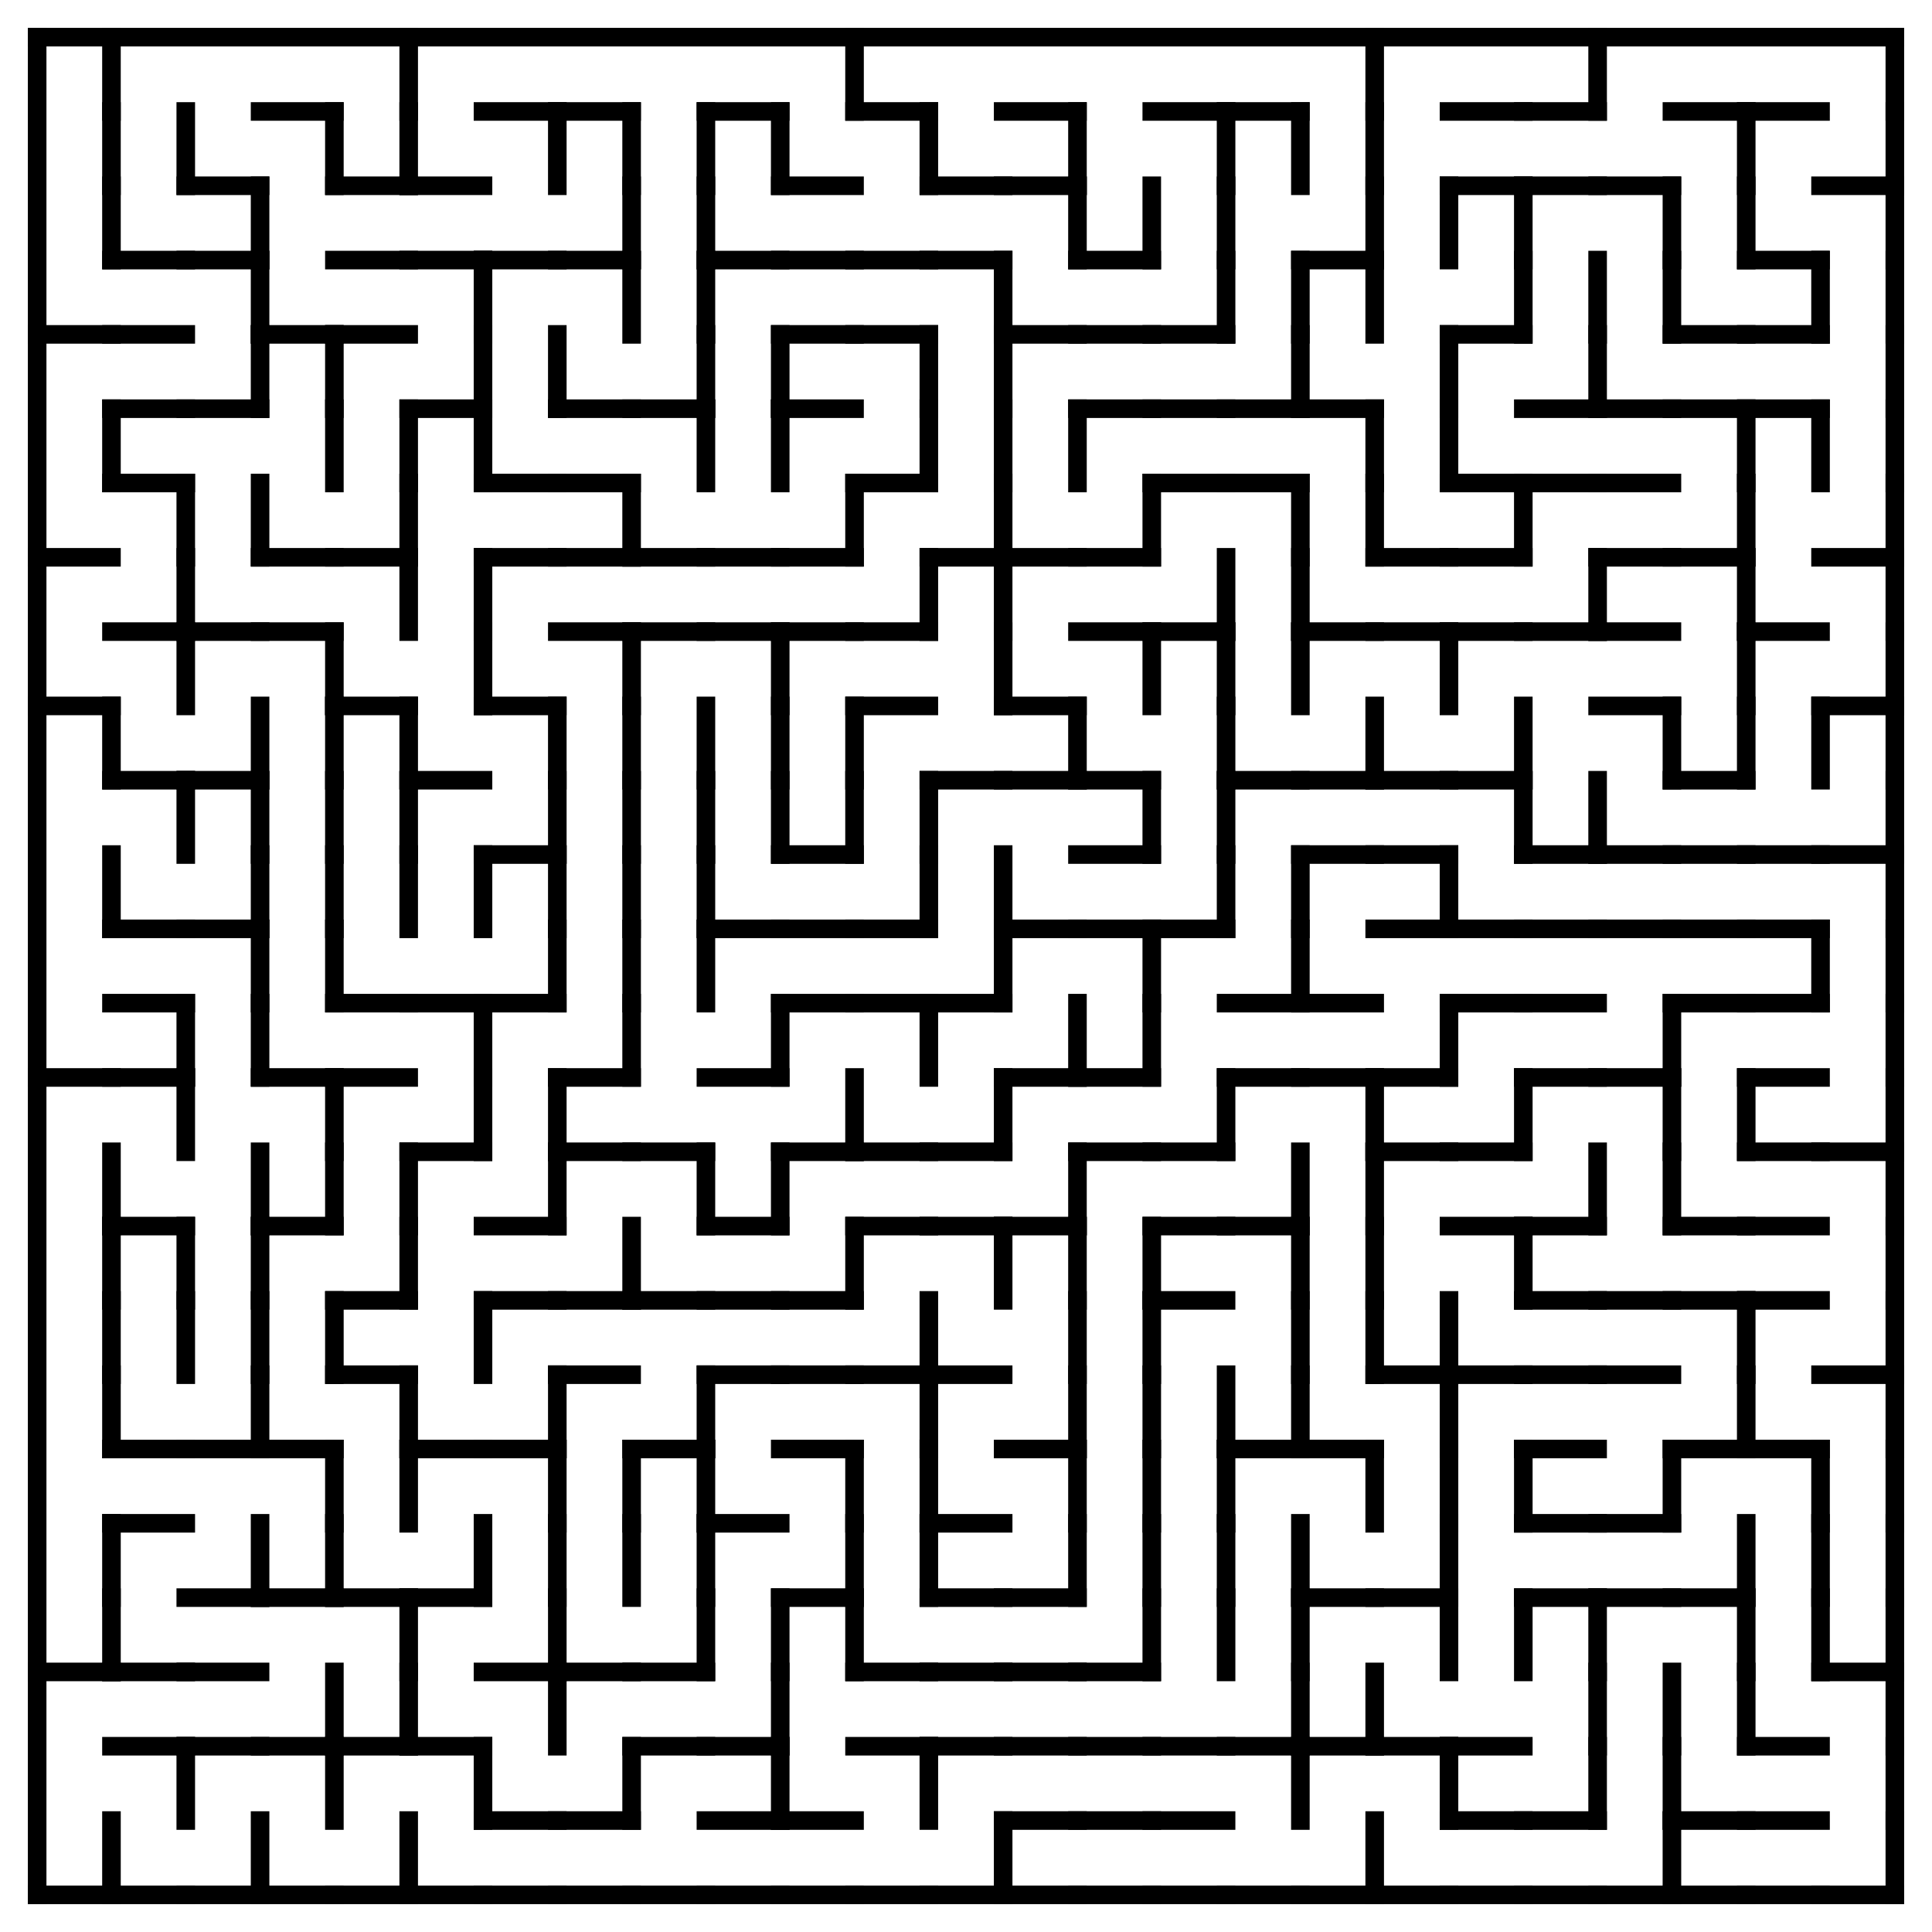 <?xml version="1.0" encoding="utf-8"?>
<svg xmlns="http://www.w3.org/2000/svg"
    xmlns:xlink="http://www.w3.org/1999/xlink"
    width="520" height="520" viewBox="-10 -10 520 520">
<defs>
<style type="text/css"><![CDATA[
line {
    stroke: #000000;
    stroke-linecap: square;
    stroke-width: 5;
}
]]></style>
</defs>
<line x1="20.0" y1="0.0" x2="20.0" y2="20.0"/>
<line x1="20.0" y1="20.0" x2="20.0" y2="40.0"/>
<line x1="20.0" y1="40.0" x2="20.0" y2="60.0"/>
<line x1="0.0" y1="80.0" x2="20.0" y2="80.0"/>
<line x1="20.0" y1="100.0" x2="20.0" y2="120.0"/>
<line x1="0.0" y1="140.0" x2="20.0" y2="140.0"/>
<line x1="0.0" y1="180.0" x2="20.0" y2="180.0"/>
<line x1="20.0" y1="180.0" x2="20.0" y2="200.0"/>
<line x1="20.0" y1="220.0" x2="20.0" y2="240.0"/>
<line x1="0.0" y1="280.0" x2="20.0" y2="280.0"/>
<line x1="20.0" y1="300.0" x2="20.0" y2="320.0"/>
<line x1="20.0" y1="320.0" x2="20.0" y2="340.0"/>
<line x1="20.0" y1="340.0" x2="20.0" y2="360.0"/>
<line x1="20.0" y1="360.0" x2="20.0" y2="380.0"/>
<line x1="20.0" y1="400.0" x2="20.0" y2="420.0"/>
<line x1="0.0" y1="440.0" x2="20.0" y2="440.0"/>
<line x1="20.0" y1="420.0" x2="20.0" y2="440.0"/>
<line x1="0.0" y1="500.0" x2="20.0" y2="500.0"/>
<line x1="20.0" y1="480.0" x2="20.0" y2="500.0"/>
<line x1="40.0" y1="20.0" x2="40.0" y2="40.0"/>
<line x1="20.0" y1="60.0" x2="40.0" y2="60.0"/>
<line x1="20.0" y1="80.0" x2="40.0" y2="80.0"/>
<line x1="20.0" y1="100.0" x2="40.0" y2="100.0"/>
<line x1="20.0" y1="120.0" x2="40.0" y2="120.0"/>
<line x1="40.0" y1="120.0" x2="40.0" y2="140.0"/>
<line x1="20.0" y1="160.0" x2="40.0" y2="160.0"/>
<line x1="40.0" y1="140.0" x2="40.0" y2="160.0"/>
<line x1="40.0" y1="160.0" x2="40.0" y2="180.0"/>
<line x1="20.0" y1="200.0" x2="40.0" y2="200.0"/>
<line x1="40.0" y1="200.0" x2="40.0" y2="220.0"/>
<line x1="20.0" y1="240.0" x2="40.0" y2="240.0"/>
<line x1="20.0" y1="260.0" x2="40.0" y2="260.0"/>
<line x1="20.0" y1="280.0" x2="40.0" y2="280.0"/>
<line x1="40.0" y1="260.0" x2="40.0" y2="280.0"/>
<line x1="40.0" y1="280.0" x2="40.0" y2="300.0"/>
<line x1="20.0" y1="320.0" x2="40.0" y2="320.0"/>
<line x1="40.0" y1="320.0" x2="40.0" y2="340.0"/>
<line x1="40.0" y1="340.0" x2="40.0" y2="360.0"/>
<line x1="20.0" y1="380.0" x2="40.0" y2="380.0"/>
<line x1="20.0" y1="400.0" x2="40.0" y2="400.0"/>
<line x1="20.0" y1="440.0" x2="40.0" y2="440.0"/>
<line x1="20.0" y1="460.0" x2="40.0" y2="460.0"/>
<line x1="40.0" y1="460.0" x2="40.0" y2="480.0"/>
<line x1="20.0" y1="500.0" x2="40.0" y2="500.0"/>
<line x1="40.0" y1="40.0" x2="60.0" y2="40.0"/>
<line x1="40.0" y1="60.0" x2="60.0" y2="60.0"/>
<line x1="60.0" y1="40.0" x2="60.0" y2="60.0"/>
<line x1="60.0" y1="60.0" x2="60.0" y2="80.0"/>
<line x1="40.0" y1="100.0" x2="60.0" y2="100.0"/>
<line x1="60.0" y1="80.0" x2="60.0" y2="100.0"/>
<line x1="60.0" y1="120.0" x2="60.0" y2="140.0"/>
<line x1="40.0" y1="160.0" x2="60.0" y2="160.0"/>
<line x1="40.0" y1="200.0" x2="60.0" y2="200.0"/>
<line x1="60.0" y1="180.0" x2="60.0" y2="200.0"/>
<line x1="60.0" y1="200.0" x2="60.0" y2="220.0"/>
<line x1="40.0" y1="240.0" x2="60.0" y2="240.0"/>
<line x1="60.0" y1="220.0" x2="60.0" y2="240.0"/>
<line x1="60.0" y1="240.0" x2="60.0" y2="260.0"/>
<line x1="60.0" y1="260.0" x2="60.0" y2="280.0"/>
<line x1="60.0" y1="300.0" x2="60.0" y2="320.0"/>
<line x1="60.0" y1="320.0" x2="60.0" y2="340.0"/>
<line x1="60.0" y1="340.0" x2="60.0" y2="360.0"/>
<line x1="40.0" y1="380.0" x2="60.0" y2="380.0"/>
<line x1="60.0" y1="360.0" x2="60.0" y2="380.0"/>
<line x1="40.0" y1="420.0" x2="60.0" y2="420.0"/>
<line x1="60.0" y1="400.0" x2="60.0" y2="420.0"/>
<line x1="40.0" y1="440.0" x2="60.0" y2="440.0"/>
<line x1="40.0" y1="460.0" x2="60.0" y2="460.0"/>
<line x1="40.0" y1="500.0" x2="60.0" y2="500.0"/>
<line x1="60.0" y1="480.0" x2="60.0" y2="500.0"/>
<line x1="60.0" y1="20.0" x2="80.0" y2="20.0"/>
<line x1="80.0" y1="20.0" x2="80.0" y2="40.0"/>
<line x1="60.0" y1="80.0" x2="80.0" y2="80.0"/>
<line x1="80.0" y1="80.0" x2="80.0" y2="100.0"/>
<line x1="80.0" y1="100.0" x2="80.0" y2="120.0"/>
<line x1="60.0" y1="140.0" x2="80.0" y2="140.0"/>
<line x1="60.0" y1="160.0" x2="80.0" y2="160.0"/>
<line x1="80.0" y1="160.0" x2="80.0" y2="180.0"/>
<line x1="80.0" y1="180.0" x2="80.0" y2="200.0"/>
<line x1="80.0" y1="200.0" x2="80.0" y2="220.0"/>
<line x1="80.0" y1="220.0" x2="80.0" y2="240.0"/>
<line x1="80.0" y1="240.0" x2="80.0" y2="260.0"/>
<line x1="60.0" y1="280.0" x2="80.0" y2="280.0"/>
<line x1="80.0" y1="280.0" x2="80.0" y2="300.0"/>
<line x1="60.0" y1="320.0" x2="80.0" y2="320.0"/>
<line x1="80.0" y1="300.0" x2="80.0" y2="320.0"/>
<line x1="80.0" y1="340.0" x2="80.0" y2="360.0"/>
<line x1="60.0" y1="380.0" x2="80.0" y2="380.0"/>
<line x1="80.0" y1="380.0" x2="80.0" y2="400.0"/>
<line x1="60.0" y1="420.0" x2="80.0" y2="420.0"/>
<line x1="80.0" y1="400.0" x2="80.0" y2="420.0"/>
<line x1="60.0" y1="460.0" x2="80.0" y2="460.0"/>
<line x1="80.0" y1="440.0" x2="80.0" y2="460.0"/>
<line x1="80.0" y1="460.0" x2="80.0" y2="480.0"/>
<line x1="60.0" y1="500.0" x2="80.0" y2="500.0"/>
<line x1="100.0" y1="0.0" x2="100.0" y2="20.0"/>
<line x1="80.0" y1="40.0" x2="100.0" y2="40.0"/>
<line x1="100.0" y1="20.0" x2="100.0" y2="40.0"/>
<line x1="80.0" y1="60.0" x2="100.0" y2="60.0"/>
<line x1="80.0" y1="80.0" x2="100.0" y2="80.0"/>
<line x1="100.0" y1="100.0" x2="100.0" y2="120.0"/>
<line x1="80.0" y1="140.0" x2="100.0" y2="140.0"/>
<line x1="100.0" y1="120.0" x2="100.0" y2="140.0"/>
<line x1="100.0" y1="140.0" x2="100.0" y2="160.0"/>
<line x1="80.0" y1="180.0" x2="100.0" y2="180.0"/>
<line x1="100.0" y1="180.0" x2="100.0" y2="200.0"/>
<line x1="100.0" y1="200.0" x2="100.0" y2="220.0"/>
<line x1="100.0" y1="220.0" x2="100.0" y2="240.0"/>
<line x1="80.0" y1="260.0" x2="100.0" y2="260.0"/>
<line x1="80.0" y1="280.0" x2="100.0" y2="280.0"/>
<line x1="100.0" y1="300.0" x2="100.0" y2="320.0"/>
<line x1="80.0" y1="340.0" x2="100.0" y2="340.0"/>
<line x1="100.0" y1="320.0" x2="100.0" y2="340.0"/>
<line x1="80.0" y1="360.0" x2="100.0" y2="360.0"/>
<line x1="100.0" y1="360.0" x2="100.0" y2="380.0"/>
<line x1="100.0" y1="380.0" x2="100.0" y2="400.0"/>
<line x1="80.0" y1="420.0" x2="100.0" y2="420.0"/>
<line x1="100.0" y1="420.0" x2="100.0" y2="440.0"/>
<line x1="80.0" y1="460.0" x2="100.0" y2="460.0"/>
<line x1="100.0" y1="440.0" x2="100.0" y2="460.0"/>
<line x1="80.0" y1="500.0" x2="100.0" y2="500.0"/>
<line x1="100.0" y1="480.0" x2="100.0" y2="500.0"/>
<line x1="100.0" y1="40.0" x2="120.0" y2="40.0"/>
<line x1="100.0" y1="60.0" x2="120.0" y2="60.0"/>
<line x1="120.0" y1="60.0" x2="120.0" y2="80.0"/>
<line x1="100.0" y1="100.0" x2="120.0" y2="100.0"/>
<line x1="120.0" y1="80.0" x2="120.0" y2="100.0"/>
<line x1="120.0" y1="100.0" x2="120.0" y2="120.0"/>
<line x1="120.0" y1="140.0" x2="120.0" y2="160.0"/>
<line x1="120.0" y1="160.0" x2="120.0" y2="180.0"/>
<line x1="100.0" y1="200.0" x2="120.0" y2="200.0"/>
<line x1="120.0" y1="220.0" x2="120.0" y2="240.0"/>
<line x1="100.0" y1="260.0" x2="120.0" y2="260.0"/>
<line x1="120.0" y1="260.0" x2="120.0" y2="280.0"/>
<line x1="100.0" y1="300.0" x2="120.0" y2="300.0"/>
<line x1="120.0" y1="280.0" x2="120.0" y2="300.0"/>
<line x1="120.0" y1="340.0" x2="120.0" y2="360.0"/>
<line x1="100.0" y1="380.0" x2="120.0" y2="380.0"/>
<line x1="100.0" y1="420.0" x2="120.0" y2="420.0"/>
<line x1="120.0" y1="400.0" x2="120.0" y2="420.0"/>
<line x1="100.0" y1="460.0" x2="120.0" y2="460.0"/>
<line x1="120.0" y1="460.0" x2="120.0" y2="480.0"/>
<line x1="100.0" y1="500.0" x2="120.0" y2="500.0"/>
<line x1="120.0" y1="20.0" x2="140.0" y2="20.0"/>
<line x1="140.0" y1="20.0" x2="140.0" y2="40.0"/>
<line x1="120.0" y1="60.0" x2="140.0" y2="60.0"/>
<line x1="140.0" y1="80.0" x2="140.0" y2="100.0"/>
<line x1="120.0" y1="120.0" x2="140.0" y2="120.0"/>
<line x1="120.0" y1="140.0" x2="140.0" y2="140.0"/>
<line x1="120.0" y1="180.0" x2="140.0" y2="180.0"/>
<line x1="140.0" y1="180.0" x2="140.0" y2="200.0"/>
<line x1="120.0" y1="220.0" x2="140.0" y2="220.0"/>
<line x1="140.0" y1="200.0" x2="140.0" y2="220.0"/>
<line x1="140.0" y1="220.0" x2="140.0" y2="240.0"/>
<line x1="120.0" y1="260.0" x2="140.0" y2="260.0"/>
<line x1="140.0" y1="240.0" x2="140.0" y2="260.0"/>
<line x1="140.0" y1="280.0" x2="140.0" y2="300.0"/>
<line x1="120.0" y1="320.0" x2="140.0" y2="320.0"/>
<line x1="140.0" y1="300.0" x2="140.0" y2="320.0"/>
<line x1="120.0" y1="340.0" x2="140.0" y2="340.0"/>
<line x1="120.0" y1="380.0" x2="140.0" y2="380.0"/>
<line x1="140.0" y1="360.0" x2="140.0" y2="380.0"/>
<line x1="140.0" y1="380.0" x2="140.0" y2="400.0"/>
<line x1="140.0" y1="400.0" x2="140.0" y2="420.0"/>
<line x1="120.0" y1="440.0" x2="140.0" y2="440.0"/>
<line x1="140.0" y1="420.0" x2="140.0" y2="440.0"/>
<line x1="140.0" y1="440.0" x2="140.0" y2="460.0"/>
<line x1="120.0" y1="480.0" x2="140.0" y2="480.0"/>
<line x1="120.0" y1="500.0" x2="140.0" y2="500.0"/>
<line x1="140.0" y1="20.0" x2="160.0" y2="20.0"/>
<line x1="160.0" y1="20.0" x2="160.0" y2="40.0"/>
<line x1="140.0" y1="60.0" x2="160.0" y2="60.0"/>
<line x1="160.0" y1="40.0" x2="160.0" y2="60.0"/>
<line x1="160.0" y1="60.0" x2="160.0" y2="80.0"/>
<line x1="140.0" y1="100.0" x2="160.0" y2="100.0"/>
<line x1="140.0" y1="120.0" x2="160.0" y2="120.0"/>
<line x1="140.0" y1="140.0" x2="160.0" y2="140.0"/>
<line x1="160.0" y1="120.0" x2="160.0" y2="140.0"/>
<line x1="140.0" y1="160.0" x2="160.0" y2="160.0"/>
<line x1="160.0" y1="160.0" x2="160.0" y2="180.0"/>
<line x1="160.0" y1="180.0" x2="160.0" y2="200.0"/>
<line x1="160.0" y1="200.0" x2="160.0" y2="220.0"/>
<line x1="160.0" y1="220.0" x2="160.0" y2="240.0"/>
<line x1="160.0" y1="240.0" x2="160.0" y2="260.0"/>
<line x1="140.0" y1="280.0" x2="160.0" y2="280.0"/>
<line x1="160.0" y1="260.0" x2="160.0" y2="280.0"/>
<line x1="140.0" y1="300.0" x2="160.0" y2="300.0"/>
<line x1="140.0" y1="340.0" x2="160.0" y2="340.0"/>
<line x1="160.0" y1="320.0" x2="160.0" y2="340.0"/>
<line x1="140.0" y1="360.0" x2="160.0" y2="360.0"/>
<line x1="160.0" y1="380.0" x2="160.0" y2="400.0"/>
<line x1="160.0" y1="400.0" x2="160.0" y2="420.0"/>
<line x1="140.0" y1="440.0" x2="160.0" y2="440.0"/>
<line x1="140.0" y1="480.0" x2="160.0" y2="480.0"/>
<line x1="160.0" y1="460.0" x2="160.0" y2="480.0"/>
<line x1="140.0" y1="500.0" x2="160.0" y2="500.0"/>
<line x1="180.0" y1="20.0" x2="180.0" y2="40.0"/>
<line x1="180.0" y1="40.0" x2="180.0" y2="60.0"/>
<line x1="180.0" y1="60.0" x2="180.0" y2="80.0"/>
<line x1="160.0" y1="100.0" x2="180.0" y2="100.0"/>
<line x1="180.0" y1="80.0" x2="180.0" y2="100.0"/>
<line x1="180.0" y1="100.0" x2="180.0" y2="120.0"/>
<line x1="160.0" y1="140.0" x2="180.0" y2="140.0"/>
<line x1="160.0" y1="160.0" x2="180.0" y2="160.0"/>
<line x1="180.0" y1="180.0" x2="180.0" y2="200.0"/>
<line x1="180.0" y1="200.0" x2="180.0" y2="220.0"/>
<line x1="180.0" y1="220.0" x2="180.0" y2="240.0"/>
<line x1="180.0" y1="240.0" x2="180.0" y2="260.0"/>
<line x1="160.0" y1="300.0" x2="180.0" y2="300.0"/>
<line x1="180.0" y1="300.0" x2="180.0" y2="320.0"/>
<line x1="160.0" y1="340.0" x2="180.0" y2="340.0"/>
<line x1="160.0" y1="380.0" x2="180.0" y2="380.0"/>
<line x1="180.0" y1="360.0" x2="180.0" y2="380.0"/>
<line x1="180.0" y1="380.0" x2="180.0" y2="400.0"/>
<line x1="180.0" y1="400.0" x2="180.0" y2="420.0"/>
<line x1="160.0" y1="440.0" x2="180.0" y2="440.0"/>
<line x1="180.0" y1="420.0" x2="180.0" y2="440.0"/>
<line x1="160.0" y1="460.0" x2="180.0" y2="460.0"/>
<line x1="160.0" y1="500.0" x2="180.0" y2="500.0"/>
<line x1="180.0" y1="20.0" x2="200.0" y2="20.0"/>
<line x1="200.0" y1="20.0" x2="200.0" y2="40.0"/>
<line x1="180.0" y1="60.0" x2="200.0" y2="60.0"/>
<line x1="200.0" y1="80.0" x2="200.0" y2="100.0"/>
<line x1="200.0" y1="100.0" x2="200.0" y2="120.0"/>
<line x1="180.0" y1="140.0" x2="200.0" y2="140.0"/>
<line x1="180.0" y1="160.0" x2="200.0" y2="160.0"/>
<line x1="200.0" y1="160.0" x2="200.0" y2="180.0"/>
<line x1="200.0" y1="180.0" x2="200.0" y2="200.0"/>
<line x1="200.0" y1="200.0" x2="200.0" y2="220.0"/>
<line x1="180.0" y1="240.0" x2="200.0" y2="240.0"/>
<line x1="180.0" y1="280.0" x2="200.0" y2="280.0"/>
<line x1="200.0" y1="260.0" x2="200.0" y2="280.0"/>
<line x1="180.0" y1="320.0" x2="200.0" y2="320.0"/>
<line x1="200.0" y1="300.0" x2="200.0" y2="320.0"/>
<line x1="180.0" y1="340.0" x2="200.0" y2="340.0"/>
<line x1="180.0" y1="360.0" x2="200.0" y2="360.0"/>
<line x1="180.0" y1="400.0" x2="200.0" y2="400.0"/>
<line x1="200.0" y1="420.0" x2="200.0" y2="440.0"/>
<line x1="180.0" y1="460.0" x2="200.0" y2="460.0"/>
<line x1="200.0" y1="440.0" x2="200.0" y2="460.0"/>
<line x1="180.0" y1="480.0" x2="200.0" y2="480.0"/>
<line x1="200.0" y1="460.0" x2="200.0" y2="480.0"/>
<line x1="180.0" y1="500.0" x2="200.0" y2="500.0"/>
<line x1="220.0" y1="0.0" x2="220.0" y2="20.0"/>
<line x1="200.0" y1="40.0" x2="220.0" y2="40.0"/>
<line x1="200.0" y1="60.0" x2="220.0" y2="60.0"/>
<line x1="200.0" y1="80.0" x2="220.0" y2="80.0"/>
<line x1="200.0" y1="100.0" x2="220.0" y2="100.0"/>
<line x1="200.0" y1="140.0" x2="220.0" y2="140.0"/>
<line x1="220.0" y1="120.0" x2="220.0" y2="140.0"/>
<line x1="200.0" y1="160.0" x2="220.0" y2="160.0"/>
<line x1="220.0" y1="180.0" x2="220.0" y2="200.0"/>
<line x1="200.0" y1="220.0" x2="220.0" y2="220.0"/>
<line x1="220.0" y1="200.0" x2="220.0" y2="220.0"/>
<line x1="200.0" y1="240.0" x2="220.0" y2="240.0"/>
<line x1="200.0" y1="260.0" x2="220.0" y2="260.0"/>
<line x1="200.0" y1="300.0" x2="220.0" y2="300.0"/>
<line x1="220.0" y1="280.0" x2="220.0" y2="300.0"/>
<line x1="200.0" y1="340.0" x2="220.0" y2="340.0"/>
<line x1="220.0" y1="320.0" x2="220.0" y2="340.0"/>
<line x1="200.0" y1="360.0" x2="220.0" y2="360.0"/>
<line x1="200.0" y1="380.0" x2="220.0" y2="380.0"/>
<line x1="220.0" y1="380.0" x2="220.0" y2="400.0"/>
<line x1="200.0" y1="420.0" x2="220.0" y2="420.0"/>
<line x1="220.0" y1="400.0" x2="220.0" y2="420.0"/>
<line x1="220.0" y1="420.0" x2="220.0" y2="440.0"/>
<line x1="200.0" y1="480.0" x2="220.0" y2="480.0"/>
<line x1="200.0" y1="500.0" x2="220.0" y2="500.0"/>
<line x1="220.0" y1="20.0" x2="240.0" y2="20.0"/>
<line x1="240.0" y1="20.0" x2="240.0" y2="40.0"/>
<line x1="220.0" y1="60.0" x2="240.0" y2="60.0"/>
<line x1="220.0" y1="80.0" x2="240.0" y2="80.0"/>
<line x1="240.0" y1="80.0" x2="240.0" y2="100.0"/>
<line x1="220.0" y1="120.0" x2="240.0" y2="120.0"/>
<line x1="240.0" y1="100.0" x2="240.0" y2="120.0"/>
<line x1="220.0" y1="160.0" x2="240.0" y2="160.0"/>
<line x1="240.0" y1="140.0" x2="240.0" y2="160.0"/>
<line x1="220.0" y1="180.0" x2="240.0" y2="180.0"/>
<line x1="240.0" y1="200.0" x2="240.0" y2="220.0"/>
<line x1="220.0" y1="240.0" x2="240.0" y2="240.0"/>
<line x1="240.0" y1="220.0" x2="240.0" y2="240.0"/>
<line x1="220.0" y1="260.0" x2="240.0" y2="260.0"/>
<line x1="240.0" y1="260.0" x2="240.0" y2="280.0"/>
<line x1="220.0" y1="300.0" x2="240.0" y2="300.0"/>
<line x1="220.0" y1="320.0" x2="240.0" y2="320.0"/>
<line x1="220.0" y1="360.0" x2="240.0" y2="360.0"/>
<line x1="240.0" y1="340.0" x2="240.0" y2="360.0"/>
<line x1="240.0" y1="360.0" x2="240.0" y2="380.0"/>
<line x1="240.0" y1="380.0" x2="240.0" y2="400.0"/>
<line x1="240.0" y1="400.0" x2="240.0" y2="420.0"/>
<line x1="220.0" y1="440.0" x2="240.0" y2="440.0"/>
<line x1="220.0" y1="460.0" x2="240.0" y2="460.0"/>
<line x1="240.0" y1="460.0" x2="240.0" y2="480.0"/>
<line x1="220.0" y1="500.0" x2="240.0" y2="500.0"/>
<line x1="240.0" y1="40.0" x2="260.0" y2="40.0"/>
<line x1="240.0" y1="60.0" x2="260.0" y2="60.0"/>
<line x1="260.0" y1="60.0" x2="260.0" y2="80.0"/>
<line x1="260.0" y1="80.0" x2="260.0" y2="100.0"/>
<line x1="260.0" y1="100.0" x2="260.0" y2="120.0"/>
<line x1="240.0" y1="140.0" x2="260.0" y2="140.0"/>
<line x1="260.0" y1="120.0" x2="260.0" y2="140.0"/>
<line x1="260.0" y1="140.0" x2="260.0" y2="160.0"/>
<line x1="260.0" y1="160.0" x2="260.0" y2="180.0"/>
<line x1="240.0" y1="200.0" x2="260.0" y2="200.0"/>
<line x1="260.0" y1="220.0" x2="260.0" y2="240.0"/>
<line x1="240.0" y1="260.0" x2="260.0" y2="260.0"/>
<line x1="260.0" y1="240.0" x2="260.0" y2="260.0"/>
<line x1="240.0" y1="300.0" x2="260.0" y2="300.0"/>
<line x1="260.0" y1="280.0" x2="260.0" y2="300.0"/>
<line x1="240.0" y1="320.0" x2="260.0" y2="320.0"/>
<line x1="260.0" y1="320.0" x2="260.0" y2="340.0"/>
<line x1="240.0" y1="360.0" x2="260.0" y2="360.0"/>
<line x1="240.0" y1="400.0" x2="260.0" y2="400.0"/>
<line x1="240.0" y1="420.0" x2="260.0" y2="420.0"/>
<line x1="240.0" y1="440.0" x2="260.0" y2="440.0"/>
<line x1="240.0" y1="460.0" x2="260.0" y2="460.0"/>
<line x1="240.0" y1="500.0" x2="260.0" y2="500.0"/>
<line x1="260.0" y1="480.0" x2="260.0" y2="500.0"/>
<line x1="260.0" y1="20.0" x2="280.0" y2="20.0"/>
<line x1="260.0" y1="40.0" x2="280.0" y2="40.0"/>
<line x1="280.0" y1="20.0" x2="280.0" y2="40.0"/>
<line x1="280.0" y1="40.0" x2="280.0" y2="60.0"/>
<line x1="260.0" y1="80.0" x2="280.0" y2="80.0"/>
<line x1="280.0" y1="100.0" x2="280.0" y2="120.0"/>
<line x1="260.0" y1="140.0" x2="280.0" y2="140.0"/>
<line x1="260.0" y1="180.0" x2="280.0" y2="180.0"/>
<line x1="260.0" y1="200.0" x2="280.0" y2="200.0"/>
<line x1="280.0" y1="180.0" x2="280.0" y2="200.0"/>
<line x1="260.0" y1="240.0" x2="280.0" y2="240.0"/>
<line x1="260.0" y1="280.0" x2="280.0" y2="280.0"/>
<line x1="280.0" y1="260.0" x2="280.0" y2="280.0"/>
<line x1="260.0" y1="320.0" x2="280.0" y2="320.0"/>
<line x1="280.0" y1="300.0" x2="280.0" y2="320.0"/>
<line x1="280.0" y1="320.0" x2="280.0" y2="340.0"/>
<line x1="280.0" y1="340.0" x2="280.0" y2="360.0"/>
<line x1="260.0" y1="380.0" x2="280.0" y2="380.0"/>
<line x1="280.0" y1="360.0" x2="280.0" y2="380.0"/>
<line x1="280.0" y1="380.0" x2="280.0" y2="400.0"/>
<line x1="260.0" y1="420.0" x2="280.0" y2="420.0"/>
<line x1="280.0" y1="400.0" x2="280.0" y2="420.0"/>
<line x1="260.0" y1="440.0" x2="280.0" y2="440.0"/>
<line x1="260.0" y1="460.0" x2="280.0" y2="460.0"/>
<line x1="260.0" y1="480.0" x2="280.0" y2="480.0"/>
<line x1="260.0" y1="500.0" x2="280.0" y2="500.0"/>
<line x1="280.0" y1="60.0" x2="300.0" y2="60.0"/>
<line x1="300.0" y1="40.0" x2="300.0" y2="60.0"/>
<line x1="280.0" y1="80.0" x2="300.0" y2="80.0"/>
<line x1="280.0" y1="100.0" x2="300.0" y2="100.0"/>
<line x1="280.0" y1="140.0" x2="300.0" y2="140.0"/>
<line x1="300.0" y1="120.0" x2="300.0" y2="140.0"/>
<line x1="280.0" y1="160.0" x2="300.0" y2="160.0"/>
<line x1="300.0" y1="160.0" x2="300.0" y2="180.0"/>
<line x1="280.0" y1="200.0" x2="300.0" y2="200.0"/>
<line x1="280.0" y1="220.0" x2="300.0" y2="220.0"/>
<line x1="300.0" y1="200.0" x2="300.0" y2="220.0"/>
<line x1="280.0" y1="240.0" x2="300.0" y2="240.0"/>
<line x1="300.0" y1="240.0" x2="300.0" y2="260.0"/>
<line x1="280.0" y1="280.0" x2="300.0" y2="280.0"/>
<line x1="300.0" y1="260.0" x2="300.0" y2="280.0"/>
<line x1="280.0" y1="300.0" x2="300.0" y2="300.0"/>
<line x1="300.0" y1="320.0" x2="300.0" y2="340.0"/>
<line x1="300.0" y1="340.0" x2="300.0" y2="360.0"/>
<line x1="300.0" y1="360.0" x2="300.0" y2="380.0"/>
<line x1="300.0" y1="380.0" x2="300.0" y2="400.0"/>
<line x1="300.0" y1="400.0" x2="300.0" y2="420.0"/>
<line x1="280.0" y1="440.0" x2="300.0" y2="440.0"/>
<line x1="300.0" y1="420.0" x2="300.0" y2="440.0"/>
<line x1="280.0" y1="460.0" x2="300.0" y2="460.0"/>
<line x1="280.0" y1="480.0" x2="300.0" y2="480.0"/>
<line x1="280.0" y1="500.0" x2="300.0" y2="500.0"/>
<line x1="300.0" y1="20.0" x2="320.0" y2="20.0"/>
<line x1="320.0" y1="20.0" x2="320.0" y2="40.0"/>
<line x1="320.0" y1="40.0" x2="320.0" y2="60.0"/>
<line x1="300.0" y1="80.0" x2="320.0" y2="80.0"/>
<line x1="320.0" y1="60.0" x2="320.0" y2="80.0"/>
<line x1="300.0" y1="100.0" x2="320.0" y2="100.0"/>
<line x1="300.0" y1="120.0" x2="320.0" y2="120.0"/>
<line x1="300.0" y1="160.0" x2="320.0" y2="160.0"/>
<line x1="320.0" y1="140.0" x2="320.0" y2="160.0"/>
<line x1="320.0" y1="160.0" x2="320.0" y2="180.0"/>
<line x1="320.0" y1="180.0" x2="320.0" y2="200.0"/>
<line x1="320.0" y1="200.0" x2="320.0" y2="220.0"/>
<line x1="300.0" y1="240.0" x2="320.0" y2="240.0"/>
<line x1="320.0" y1="220.0" x2="320.0" y2="240.0"/>
<line x1="300.0" y1="300.0" x2="320.0" y2="300.0"/>
<line x1="320.0" y1="280.0" x2="320.0" y2="300.0"/>
<line x1="300.0" y1="320.0" x2="320.0" y2="320.0"/>
<line x1="300.0" y1="340.0" x2="320.0" y2="340.0"/>
<line x1="320.0" y1="360.0" x2="320.0" y2="380.0"/>
<line x1="320.0" y1="380.0" x2="320.0" y2="400.0"/>
<line x1="320.0" y1="400.0" x2="320.0" y2="420.0"/>
<line x1="320.0" y1="420.0" x2="320.0" y2="440.0"/>
<line x1="300.0" y1="460.0" x2="320.0" y2="460.0"/>
<line x1="300.0" y1="480.0" x2="320.0" y2="480.0"/>
<line x1="300.0" y1="500.0" x2="320.0" y2="500.0"/>
<line x1="320.0" y1="20.0" x2="340.0" y2="20.0"/>
<line x1="340.0" y1="20.0" x2="340.0" y2="40.0"/>
<line x1="340.0" y1="60.0" x2="340.0" y2="80.0"/>
<line x1="320.0" y1="100.0" x2="340.0" y2="100.0"/>
<line x1="340.0" y1="80.0" x2="340.0" y2="100.0"/>
<line x1="320.0" y1="120.0" x2="340.0" y2="120.0"/>
<line x1="340.0" y1="120.0" x2="340.0" y2="140.0"/>
<line x1="340.0" y1="140.0" x2="340.0" y2="160.0"/>
<line x1="340.0" y1="160.0" x2="340.0" y2="180.0"/>
<line x1="320.0" y1="200.0" x2="340.0" y2="200.0"/>
<line x1="340.0" y1="220.0" x2="340.0" y2="240.0"/>
<line x1="320.0" y1="260.0" x2="340.0" y2="260.0"/>
<line x1="340.0" y1="240.0" x2="340.0" y2="260.0"/>
<line x1="320.0" y1="280.0" x2="340.0" y2="280.0"/>
<line x1="320.0" y1="320.0" x2="340.0" y2="320.0"/>
<line x1="340.0" y1="300.0" x2="340.0" y2="320.0"/>
<line x1="340.0" y1="320.0" x2="340.0" y2="340.0"/>
<line x1="340.0" y1="340.0" x2="340.0" y2="360.0"/>
<line x1="320.0" y1="380.0" x2="340.0" y2="380.0"/>
<line x1="340.0" y1="360.0" x2="340.0" y2="380.0"/>
<line x1="340.0" y1="400.0" x2="340.0" y2="420.0"/>
<line x1="340.0" y1="420.0" x2="340.0" y2="440.0"/>
<line x1="320.0" y1="460.0" x2="340.0" y2="460.0"/>
<line x1="340.0" y1="440.0" x2="340.0" y2="460.0"/>
<line x1="340.0" y1="460.0" x2="340.0" y2="480.0"/>
<line x1="320.0" y1="500.0" x2="340.0" y2="500.0"/>
<line x1="360.0" y1="0.0" x2="360.0" y2="20.0"/>
<line x1="360.0" y1="20.0" x2="360.0" y2="40.0"/>
<line x1="340.0" y1="60.0" x2="360.0" y2="60.0"/>
<line x1="360.0" y1="40.0" x2="360.0" y2="60.0"/>
<line x1="360.0" y1="60.0" x2="360.0" y2="80.0"/>
<line x1="340.0" y1="100.0" x2="360.0" y2="100.0"/>
<line x1="360.0" y1="100.0" x2="360.0" y2="120.0"/>
<line x1="360.0" y1="120.0" x2="360.0" y2="140.0"/>
<line x1="340.0" y1="160.0" x2="360.0" y2="160.0"/>
<line x1="340.0" y1="200.0" x2="360.0" y2="200.0"/>
<line x1="360.0" y1="180.0" x2="360.0" y2="200.0"/>
<line x1="340.0" y1="220.0" x2="360.0" y2="220.0"/>
<line x1="340.0" y1="260.0" x2="360.0" y2="260.0"/>
<line x1="340.0" y1="280.0" x2="360.0" y2="280.0"/>
<line x1="360.0" y1="280.0" x2="360.0" y2="300.0"/>
<line x1="360.0" y1="300.0" x2="360.0" y2="320.0"/>
<line x1="360.0" y1="320.0" x2="360.0" y2="340.0"/>
<line x1="360.0" y1="340.0" x2="360.0" y2="360.0"/>
<line x1="340.0" y1="380.0" x2="360.0" y2="380.0"/>
<line x1="360.0" y1="380.0" x2="360.0" y2="400.0"/>
<line x1="340.0" y1="420.0" x2="360.0" y2="420.0"/>
<line x1="340.0" y1="460.0" x2="360.0" y2="460.0"/>
<line x1="360.0" y1="440.0" x2="360.0" y2="460.0"/>
<line x1="340.0" y1="500.0" x2="360.0" y2="500.0"/>
<line x1="360.0" y1="480.0" x2="360.0" y2="500.0"/>
<line x1="380.0" y1="40.0" x2="380.0" y2="60.0"/>
<line x1="380.0" y1="80.0" x2="380.0" y2="100.0"/>
<line x1="380.0" y1="100.0" x2="380.0" y2="120.0"/>
<line x1="360.0" y1="140.0" x2="380.0" y2="140.0"/>
<line x1="360.0" y1="160.0" x2="380.0" y2="160.0"/>
<line x1="380.0" y1="160.0" x2="380.0" y2="180.0"/>
<line x1="360.0" y1="200.0" x2="380.0" y2="200.0"/>
<line x1="360.0" y1="220.0" x2="380.0" y2="220.0"/>
<line x1="360.0" y1="240.0" x2="380.0" y2="240.0"/>
<line x1="380.0" y1="220.0" x2="380.0" y2="240.0"/>
<line x1="360.0" y1="280.0" x2="380.0" y2="280.0"/>
<line x1="380.0" y1="260.0" x2="380.0" y2="280.0"/>
<line x1="360.0" y1="300.0" x2="380.0" y2="300.0"/>
<line x1="360.0" y1="360.0" x2="380.0" y2="360.0"/>
<line x1="380.0" y1="340.0" x2="380.0" y2="360.0"/>
<line x1="380.0" y1="360.0" x2="380.0" y2="380.0"/>
<line x1="380.0" y1="380.0" x2="380.0" y2="400.0"/>
<line x1="360.0" y1="420.0" x2="380.0" y2="420.0"/>
<line x1="380.0" y1="400.0" x2="380.0" y2="420.0"/>
<line x1="380.0" y1="420.0" x2="380.0" y2="440.0"/>
<line x1="360.0" y1="460.0" x2="380.0" y2="460.0"/>
<line x1="380.0" y1="460.0" x2="380.0" y2="480.0"/>
<line x1="360.0" y1="500.0" x2="380.0" y2="500.0"/>
<line x1="380.0" y1="20.0" x2="400.0" y2="20.0"/>
<line x1="380.0" y1="40.0" x2="400.0" y2="40.0"/>
<line x1="400.0" y1="40.0" x2="400.0" y2="60.0"/>
<line x1="380.0" y1="80.0" x2="400.0" y2="80.0"/>
<line x1="400.0" y1="60.0" x2="400.0" y2="80.0"/>
<line x1="380.0" y1="120.0" x2="400.0" y2="120.0"/>
<line x1="380.0" y1="140.0" x2="400.0" y2="140.0"/>
<line x1="400.0" y1="120.0" x2="400.0" y2="140.0"/>
<line x1="380.0" y1="160.0" x2="400.0" y2="160.0"/>
<line x1="380.0" y1="200.0" x2="400.0" y2="200.0"/>
<line x1="400.0" y1="180.0" x2="400.0" y2="200.0"/>
<line x1="400.0" y1="200.0" x2="400.0" y2="220.0"/>
<line x1="380.0" y1="240.0" x2="400.0" y2="240.0"/>
<line x1="380.0" y1="260.0" x2="400.0" y2="260.0"/>
<line x1="380.0" y1="300.0" x2="400.0" y2="300.0"/>
<line x1="400.0" y1="280.0" x2="400.0" y2="300.0"/>
<line x1="380.0" y1="320.0" x2="400.0" y2="320.0"/>
<line x1="400.0" y1="320.0" x2="400.0" y2="340.0"/>
<line x1="380.0" y1="360.0" x2="400.0" y2="360.0"/>
<line x1="400.0" y1="380.0" x2="400.0" y2="400.0"/>
<line x1="400.0" y1="420.0" x2="400.0" y2="440.0"/>
<line x1="380.0" y1="460.0" x2="400.0" y2="460.0"/>
<line x1="380.0" y1="480.0" x2="400.0" y2="480.0"/>
<line x1="380.0" y1="500.0" x2="400.0" y2="500.0"/>
<line x1="400.0" y1="20.0" x2="420.0" y2="20.0"/>
<line x1="420.0" y1="0.0" x2="420.0" y2="20.0"/>
<line x1="400.0" y1="40.0" x2="420.0" y2="40.0"/>
<line x1="420.0" y1="60.0" x2="420.0" y2="80.0"/>
<line x1="400.0" y1="100.0" x2="420.0" y2="100.0"/>
<line x1="420.0" y1="80.0" x2="420.0" y2="100.0"/>
<line x1="400.0" y1="120.0" x2="420.0" y2="120.0"/>
<line x1="400.0" y1="160.0" x2="420.0" y2="160.0"/>
<line x1="420.0" y1="140.0" x2="420.0" y2="160.0"/>
<line x1="400.0" y1="220.0" x2="420.0" y2="220.0"/>
<line x1="420.0" y1="200.0" x2="420.0" y2="220.0"/>
<line x1="400.0" y1="240.0" x2="420.0" y2="240.0"/>
<line x1="400.0" y1="260.0" x2="420.0" y2="260.0"/>
<line x1="400.0" y1="280.0" x2="420.0" y2="280.0"/>
<line x1="400.0" y1="320.0" x2="420.0" y2="320.0"/>
<line x1="420.0" y1="300.0" x2="420.0" y2="320.0"/>
<line x1="400.0" y1="340.0" x2="420.0" y2="340.0"/>
<line x1="400.0" y1="360.0" x2="420.0" y2="360.0"/>
<line x1="400.0" y1="380.0" x2="420.0" y2="380.0"/>
<line x1="400.0" y1="400.0" x2="420.0" y2="400.0"/>
<line x1="400.0" y1="420.0" x2="420.0" y2="420.0"/>
<line x1="420.0" y1="420.0" x2="420.0" y2="440.0"/>
<line x1="420.0" y1="440.0" x2="420.0" y2="460.0"/>
<line x1="400.0" y1="480.0" x2="420.0" y2="480.0"/>
<line x1="420.0" y1="460.0" x2="420.0" y2="480.0"/>
<line x1="400.0" y1="500.0" x2="420.0" y2="500.0"/>
<line x1="420.0" y1="40.0" x2="440.0" y2="40.0"/>
<line x1="440.0" y1="40.0" x2="440.0" y2="60.0"/>
<line x1="440.0" y1="60.0" x2="440.0" y2="80.0"/>
<line x1="420.0" y1="100.0" x2="440.0" y2="100.0"/>
<line x1="420.0" y1="120.0" x2="440.0" y2="120.0"/>
<line x1="420.0" y1="140.0" x2="440.0" y2="140.0"/>
<line x1="420.0" y1="160.0" x2="440.0" y2="160.0"/>
<line x1="420.0" y1="180.0" x2="440.0" y2="180.0"/>
<line x1="440.0" y1="180.0" x2="440.0" y2="200.0"/>
<line x1="420.0" y1="220.0" x2="440.0" y2="220.0"/>
<line x1="420.0" y1="240.0" x2="440.0" y2="240.0"/>
<line x1="420.0" y1="280.0" x2="440.0" y2="280.0"/>
<line x1="440.0" y1="260.0" x2="440.0" y2="280.0"/>
<line x1="440.0" y1="280.0" x2="440.0" y2="300.0"/>
<line x1="440.0" y1="300.0" x2="440.0" y2="320.0"/>
<line x1="420.0" y1="340.0" x2="440.0" y2="340.0"/>
<line x1="420.0" y1="360.0" x2="440.0" y2="360.0"/>
<line x1="420.0" y1="400.0" x2="440.0" y2="400.0"/>
<line x1="440.0" y1="380.0" x2="440.0" y2="400.0"/>
<line x1="420.0" y1="420.0" x2="440.0" y2="420.0"/>
<line x1="440.0" y1="440.0" x2="440.0" y2="460.0"/>
<line x1="440.0" y1="460.0" x2="440.0" y2="480.0"/>
<line x1="420.0" y1="500.0" x2="440.0" y2="500.0"/>
<line x1="440.0" y1="480.0" x2="440.0" y2="500.0"/>
<line x1="440.0" y1="20.0" x2="460.0" y2="20.0"/>
<line x1="460.0" y1="20.0" x2="460.0" y2="40.0"/>
<line x1="460.0" y1="40.0" x2="460.0" y2="60.0"/>
<line x1="440.0" y1="80.0" x2="460.0" y2="80.0"/>
<line x1="440.0" y1="100.0" x2="460.0" y2="100.0"/>
<line x1="460.0" y1="100.0" x2="460.0" y2="120.0"/>
<line x1="440.0" y1="140.0" x2="460.0" y2="140.0"/>
<line x1="460.0" y1="120.0" x2="460.0" y2="140.0"/>
<line x1="460.0" y1="140.0" x2="460.0" y2="160.0"/>
<line x1="460.0" y1="160.0" x2="460.0" y2="180.0"/>
<line x1="440.0" y1="200.0" x2="460.0" y2="200.0"/>
<line x1="460.0" y1="180.0" x2="460.0" y2="200.0"/>
<line x1="440.0" y1="220.0" x2="460.0" y2="220.0"/>
<line x1="440.0" y1="240.0" x2="460.0" y2="240.0"/>
<line x1="440.0" y1="260.0" x2="460.0" y2="260.0"/>
<line x1="460.0" y1="280.0" x2="460.0" y2="300.0"/>
<line x1="440.0" y1="320.0" x2="460.0" y2="320.0"/>
<line x1="440.0" y1="340.0" x2="460.0" y2="340.0"/>
<line x1="460.0" y1="340.0" x2="460.0" y2="360.0"/>
<line x1="440.0" y1="380.0" x2="460.0" y2="380.0"/>
<line x1="460.0" y1="360.0" x2="460.0" y2="380.0"/>
<line x1="440.0" y1="420.0" x2="460.0" y2="420.0"/>
<line x1="460.0" y1="400.0" x2="460.0" y2="420.0"/>
<line x1="460.0" y1="420.0" x2="460.0" y2="440.0"/>
<line x1="460.0" y1="440.0" x2="460.0" y2="460.0"/>
<line x1="440.0" y1="480.0" x2="460.0" y2="480.0"/>
<line x1="440.0" y1="500.0" x2="460.0" y2="500.0"/>
<line x1="460.0" y1="20.0" x2="480.0" y2="20.0"/>
<line x1="460.0" y1="60.0" x2="480.0" y2="60.0"/>
<line x1="460.0" y1="80.0" x2="480.0" y2="80.0"/>
<line x1="480.0" y1="60.0" x2="480.0" y2="80.0"/>
<line x1="460.0" y1="100.0" x2="480.0" y2="100.0"/>
<line x1="480.0" y1="100.0" x2="480.0" y2="120.0"/>
<line x1="460.0" y1="160.0" x2="480.0" y2="160.0"/>
<line x1="480.0" y1="180.0" x2="480.0" y2="200.0"/>
<line x1="460.0" y1="220.0" x2="480.0" y2="220.0"/>
<line x1="460.0" y1="240.0" x2="480.0" y2="240.0"/>
<line x1="460.0" y1="260.0" x2="480.0" y2="260.0"/>
<line x1="480.0" y1="240.0" x2="480.0" y2="260.0"/>
<line x1="460.0" y1="280.0" x2="480.0" y2="280.0"/>
<line x1="460.0" y1="300.0" x2="480.0" y2="300.0"/>
<line x1="460.0" y1="320.0" x2="480.0" y2="320.0"/>
<line x1="460.0" y1="340.0" x2="480.0" y2="340.0"/>
<line x1="460.0" y1="380.0" x2="480.0" y2="380.0"/>
<line x1="480.0" y1="380.0" x2="480.0" y2="400.0"/>
<line x1="480.0" y1="400.0" x2="480.0" y2="420.0"/>
<line x1="480.0" y1="420.0" x2="480.0" y2="440.0"/>
<line x1="460.0" y1="460.0" x2="480.0" y2="460.0"/>
<line x1="460.0" y1="480.0" x2="480.0" y2="480.0"/>
<line x1="460.0" y1="500.0" x2="480.0" y2="500.0"/>
<line x1="500.0" y1="0.0" x2="500.0" y2="20.0"/>
<line x1="480.0" y1="40.0" x2="500.0" y2="40.0"/>
<line x1="500.0" y1="20.0" x2="500.0" y2="40.0"/>
<line x1="500.0" y1="40.0" x2="500.0" y2="60.0"/>
<line x1="500.0" y1="60.0" x2="500.0" y2="80.0"/>
<line x1="500.0" y1="80.0" x2="500.0" y2="100.0"/>
<line x1="500.0" y1="100.0" x2="500.0" y2="120.0"/>
<line x1="480.0" y1="140.0" x2="500.0" y2="140.0"/>
<line x1="500.0" y1="120.0" x2="500.0" y2="140.0"/>
<line x1="500.0" y1="140.0" x2="500.0" y2="160.0"/>
<line x1="480.0" y1="180.0" x2="500.0" y2="180.0"/>
<line x1="500.0" y1="160.0" x2="500.0" y2="180.0"/>
<line x1="500.0" y1="180.0" x2="500.0" y2="200.0"/>
<line x1="480.0" y1="220.0" x2="500.0" y2="220.0"/>
<line x1="500.0" y1="200.0" x2="500.0" y2="220.0"/>
<line x1="500.0" y1="220.0" x2="500.0" y2="240.0"/>
<line x1="500.0" y1="240.0" x2="500.0" y2="260.0"/>
<line x1="500.0" y1="260.0" x2="500.0" y2="280.0"/>
<line x1="480.0" y1="300.0" x2="500.0" y2="300.0"/>
<line x1="500.0" y1="280.0" x2="500.0" y2="300.0"/>
<line x1="500.0" y1="300.0" x2="500.0" y2="320.0"/>
<line x1="500.0" y1="320.0" x2="500.0" y2="340.0"/>
<line x1="480.0" y1="360.0" x2="500.0" y2="360.0"/>
<line x1="500.0" y1="340.0" x2="500.0" y2="360.0"/>
<line x1="500.0" y1="360.0" x2="500.0" y2="380.0"/>
<line x1="500.0" y1="380.0" x2="500.0" y2="400.0"/>
<line x1="500.0" y1="400.0" x2="500.0" y2="420.0"/>
<line x1="480.0" y1="440.0" x2="500.0" y2="440.0"/>
<line x1="500.0" y1="420.0" x2="500.0" y2="440.0"/>
<line x1="500.0" y1="440.0" x2="500.0" y2="460.0"/>
<line x1="500.0" y1="460.0" x2="500.0" y2="480.0"/>
<line x1="480.0" y1="500.0" x2="500.0" y2="500.0"/>
<line x1="500.0" y1="480.0" x2="500.0" y2="500.0"/>
<line x1="0" y1="0" x2="500" y2="0"/>
<line x1="0" y1="0" x2="0" y2="500"/>
</svg>
